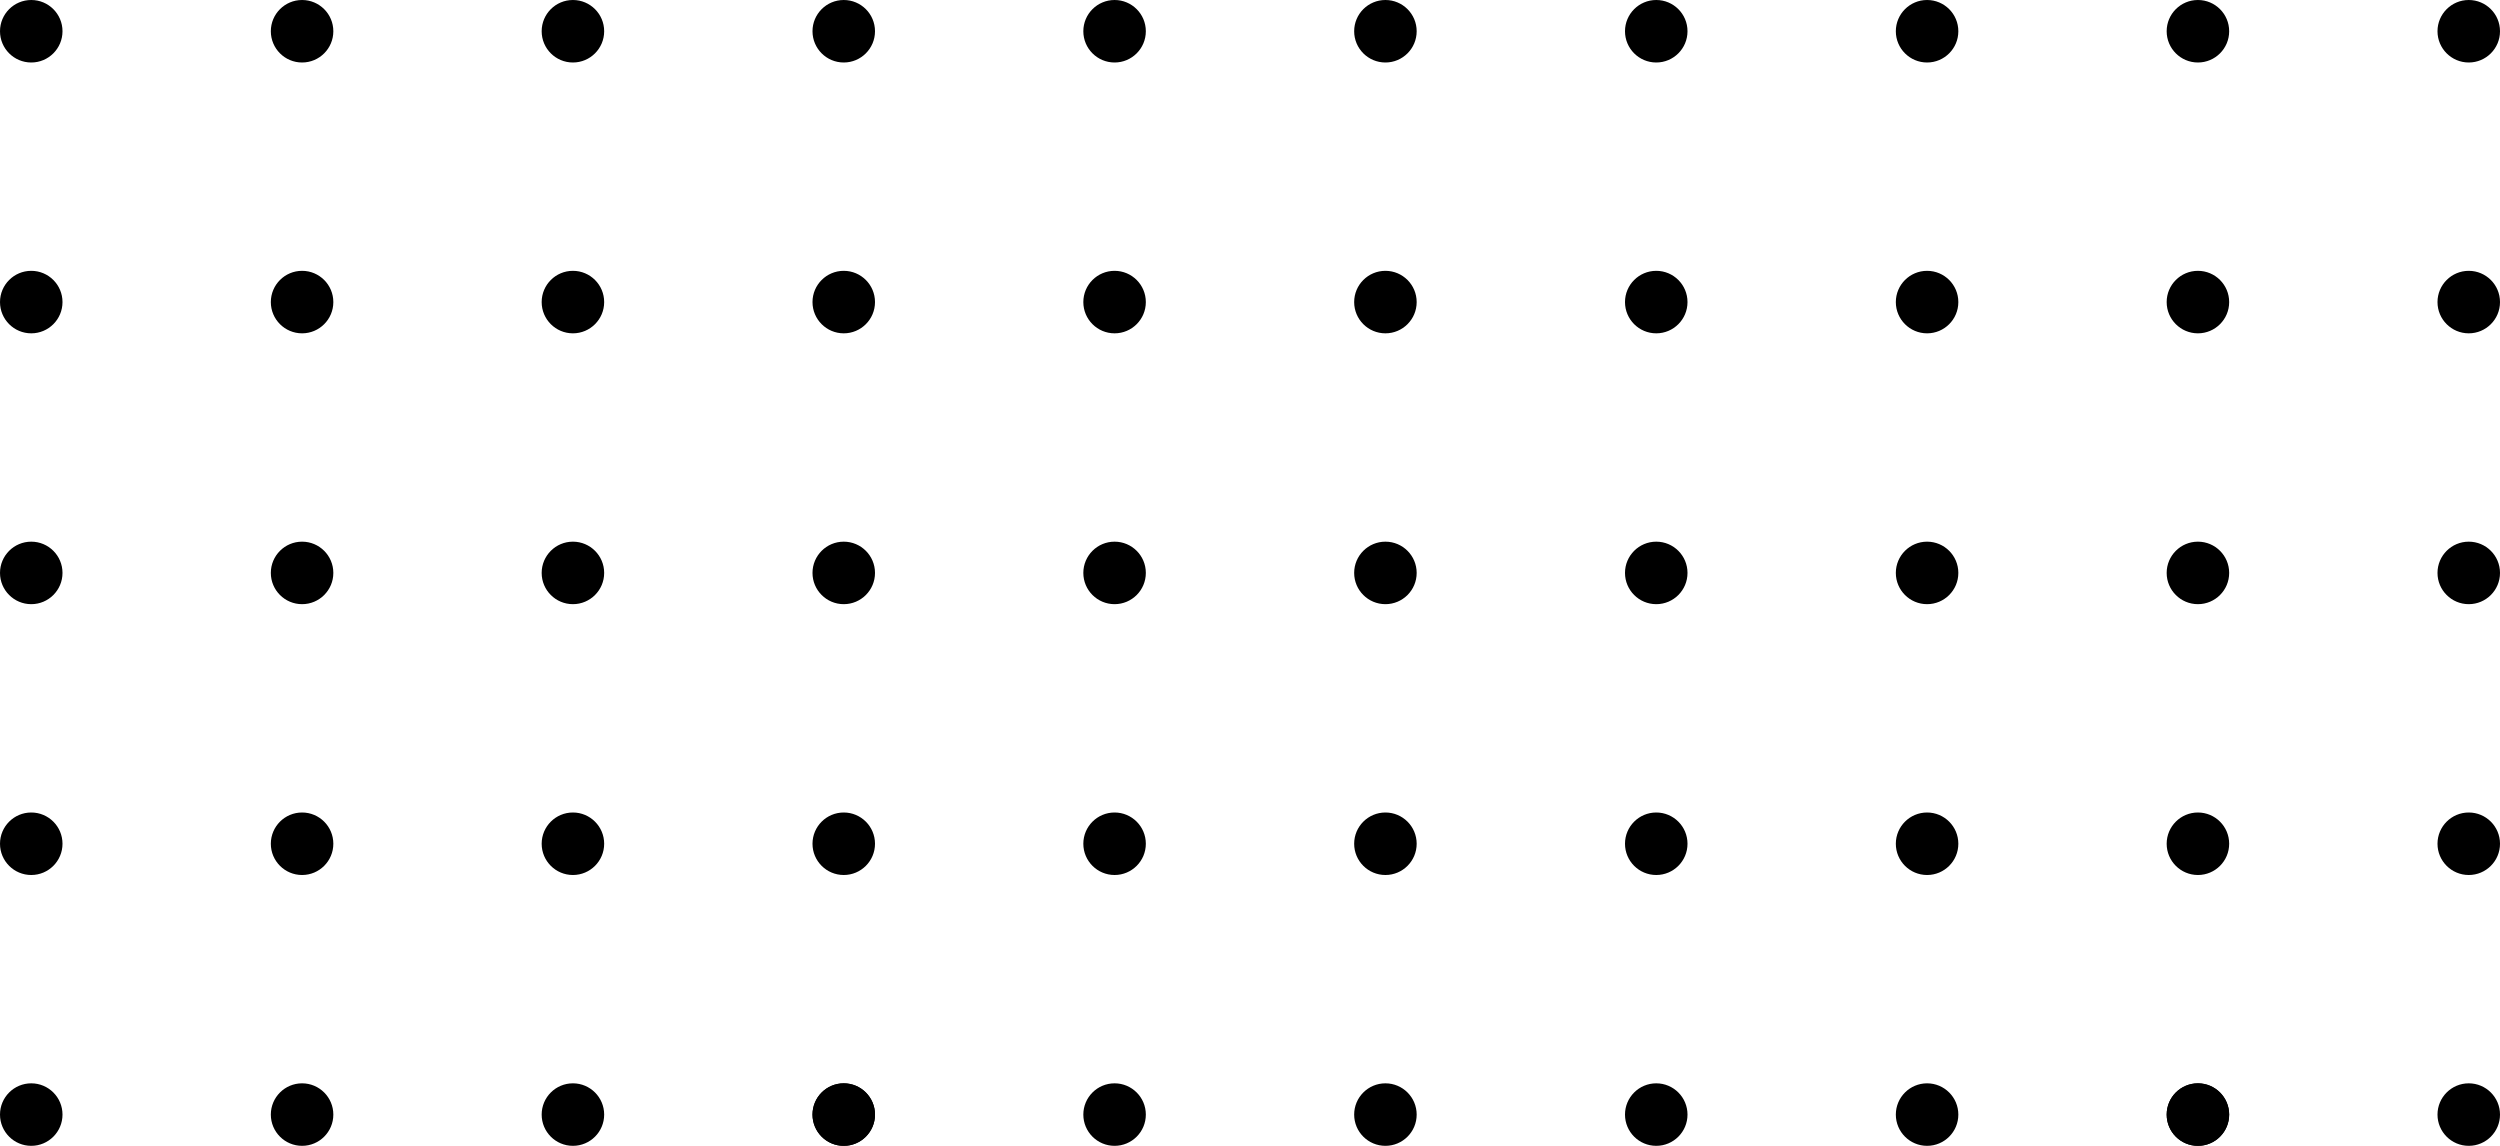 <svg xmlns="http://www.w3.org/2000/svg" width="120" height="55" viewBox="0 0 120 55">
  <g id="Group_11" data-name="Group 11" transform="translate(-556 -2318)">
    <g id="Group_9" data-name="Group 9" transform="translate(-19 -59)">
      <circle id="Ellipse_24" data-name="Ellipse 24" cx="1.5" cy="1.5" r="1.5" transform="translate(640 2377)"/>
      <circle id="Ellipse_33" data-name="Ellipse 33" cx="1.5" cy="1.5" r="1.5" transform="translate(640 2390)"/>
      <circle id="Ellipse_38" data-name="Ellipse 38" cx="1.5" cy="1.5" r="1.5" transform="translate(640 2403)"/>
      <circle id="Ellipse_43" data-name="Ellipse 43" cx="1.5" cy="1.5" r="1.5" transform="translate(640 2416)"/>
      <circle id="Ellipse_48" data-name="Ellipse 48" cx="1.5" cy="1.5" r="1.5" transform="translate(640 2429)"/>
      <circle id="Ellipse_25" data-name="Ellipse 25" cx="1.5" cy="1.5" r="1.5" transform="translate(653 2377)"/>
      <circle id="Ellipse_32" data-name="Ellipse 32" cx="1.5" cy="1.5" r="1.5" transform="translate(653 2390)"/>
      <circle id="Ellipse_37" data-name="Ellipse 37" cx="1.5" cy="1.5" r="1.5" transform="translate(653 2403)"/>
      <circle id="Ellipse_42" data-name="Ellipse 42" cx="1.5" cy="1.5" r="1.5" transform="translate(653 2416)"/>
      <circle id="Ellipse_47" data-name="Ellipse 47" cx="1.5" cy="1.5" r="1.5" transform="translate(653 2429)"/>
      <circle id="Ellipse_26" data-name="Ellipse 26" cx="1.5" cy="1.5" r="1.5" transform="translate(666 2377)"/>
      <circle id="Ellipse_29" data-name="Ellipse 29" cx="1.5" cy="1.5" r="1.5" transform="translate(666 2390)"/>
      <circle id="Ellipse_34" data-name="Ellipse 34" cx="1.5" cy="1.5" r="1.5" transform="translate(666 2403)"/>
      <circle id="Ellipse_39" data-name="Ellipse 39" cx="1.5" cy="1.5" r="1.5" transform="translate(666 2416)"/>
      <circle id="Ellipse_44" data-name="Ellipse 44" cx="1.5" cy="1.5" r="1.5" transform="translate(666 2429)"/>
      <circle id="Ellipse_27" data-name="Ellipse 27" cx="1.5" cy="1.5" r="1.5" transform="translate(679 2377)"/>
      <circle id="Ellipse_30" data-name="Ellipse 30" cx="1.5" cy="1.5" r="1.5" transform="translate(679 2390)"/>
      <circle id="Ellipse_35" data-name="Ellipse 35" cx="1.5" cy="1.5" r="1.5" transform="translate(679 2403)"/>
      <circle id="Ellipse_40" data-name="Ellipse 40" cx="1.5" cy="1.5" r="1.5" transform="translate(679 2416)"/>
      <circle id="Ellipse_45" data-name="Ellipse 45" cx="1.5" cy="1.5" r="1.5" transform="translate(679 2429)"/>
      <circle id="Ellipse_49" data-name="Ellipse 49" cx="1.5" cy="1.5" r="1.5" transform="translate(679 2429)"/>
      <circle id="Ellipse_28" data-name="Ellipse 28" cx="1.5" cy="1.5" r="1.5" transform="translate(692 2377)"/>
      <circle id="Ellipse_31" data-name="Ellipse 31" cx="1.5" cy="1.5" r="1.5" transform="translate(692 2390)"/>
      <circle id="Ellipse_36" data-name="Ellipse 36" cx="1.5" cy="1.5" r="1.5" transform="translate(692 2403)"/>
      <circle id="Ellipse_41" data-name="Ellipse 41" cx="1.5" cy="1.5" r="1.5" transform="translate(692 2416)"/>
      <circle id="Ellipse_46" data-name="Ellipse 46" cx="1.5" cy="1.5" r="1.5" transform="translate(692 2429)"/>
    </g>
    <g id="Group_10" data-name="Group 10" transform="translate(-84 -59)">
      <circle id="Ellipse_24-2" data-name="Ellipse 24" cx="1.5" cy="1.5" r="1.5" transform="translate(640 2377)"/>
      <circle id="Ellipse_33-2" data-name="Ellipse 33" cx="1.5" cy="1.5" r="1.5" transform="translate(640 2390)"/>
      <circle id="Ellipse_38-2" data-name="Ellipse 38" cx="1.5" cy="1.5" r="1.5" transform="translate(640 2403)"/>
      <circle id="Ellipse_43-2" data-name="Ellipse 43" cx="1.5" cy="1.5" r="1.5" transform="translate(640 2416)"/>
      <circle id="Ellipse_48-2" data-name="Ellipse 48" cx="1.5" cy="1.5" r="1.5" transform="translate(640 2429)"/>
      <circle id="Ellipse_25-2" data-name="Ellipse 25" cx="1.5" cy="1.5" r="1.5" transform="translate(653 2377)"/>
      <circle id="Ellipse_32-2" data-name="Ellipse 32" cx="1.5" cy="1.5" r="1.5" transform="translate(653 2390)"/>
      <circle id="Ellipse_37-2" data-name="Ellipse 37" cx="1.5" cy="1.5" r="1.5" transform="translate(653 2403)"/>
      <circle id="Ellipse_42-2" data-name="Ellipse 42" cx="1.5" cy="1.5" r="1.5" transform="translate(653 2416)"/>
      <circle id="Ellipse_47-2" data-name="Ellipse 47" cx="1.5" cy="1.5" r="1.5" transform="translate(653 2429)"/>
      <circle id="Ellipse_26-2" data-name="Ellipse 26" cx="1.5" cy="1.5" r="1.5" transform="translate(666 2377)"/>
      <circle id="Ellipse_29-2" data-name="Ellipse 29" cx="1.5" cy="1.5" r="1.5" transform="translate(666 2390)"/>
      <circle id="Ellipse_34-2" data-name="Ellipse 34" cx="1.5" cy="1.5" r="1.5" transform="translate(666 2403)"/>
      <circle id="Ellipse_39-2" data-name="Ellipse 39" cx="1.5" cy="1.5" r="1.5" transform="translate(666 2416)"/>
      <circle id="Ellipse_44-2" data-name="Ellipse 44" cx="1.5" cy="1.5" r="1.5" transform="translate(666 2429)"/>
      <circle id="Ellipse_27-2" data-name="Ellipse 27" cx="1.5" cy="1.5" r="1.5" transform="translate(679 2377)"/>
      <circle id="Ellipse_30-2" data-name="Ellipse 30" cx="1.5" cy="1.5" r="1.5" transform="translate(679 2390)"/>
      <circle id="Ellipse_35-2" data-name="Ellipse 35" cx="1.5" cy="1.5" r="1.5" transform="translate(679 2403)"/>
      <circle id="Ellipse_40-2" data-name="Ellipse 40" cx="1.5" cy="1.5" r="1.5" transform="translate(679 2416)"/>
      <circle id="Ellipse_45-2" data-name="Ellipse 45" cx="1.5" cy="1.5" r="1.5" transform="translate(679 2429)"/>
      <circle id="Ellipse_49-2" data-name="Ellipse 49" cx="1.5" cy="1.5" r="1.5" transform="translate(679 2429)"/>
      <circle id="Ellipse_28-2" data-name="Ellipse 28" cx="1.5" cy="1.5" r="1.5" transform="translate(692 2377)"/>
      <circle id="Ellipse_31-2" data-name="Ellipse 31" cx="1.5" cy="1.5" r="1.5" transform="translate(692 2390)"/>
      <circle id="Ellipse_36-2" data-name="Ellipse 36" cx="1.5" cy="1.5" r="1.5" transform="translate(692 2403)"/>
      <circle id="Ellipse_41-2" data-name="Ellipse 41" cx="1.5" cy="1.5" r="1.5" transform="translate(692 2416)"/>
      <circle id="Ellipse_46-2" data-name="Ellipse 46" cx="1.5" cy="1.5" r="1.5" transform="translate(692 2429)"/>
    </g>
  </g>
</svg>
